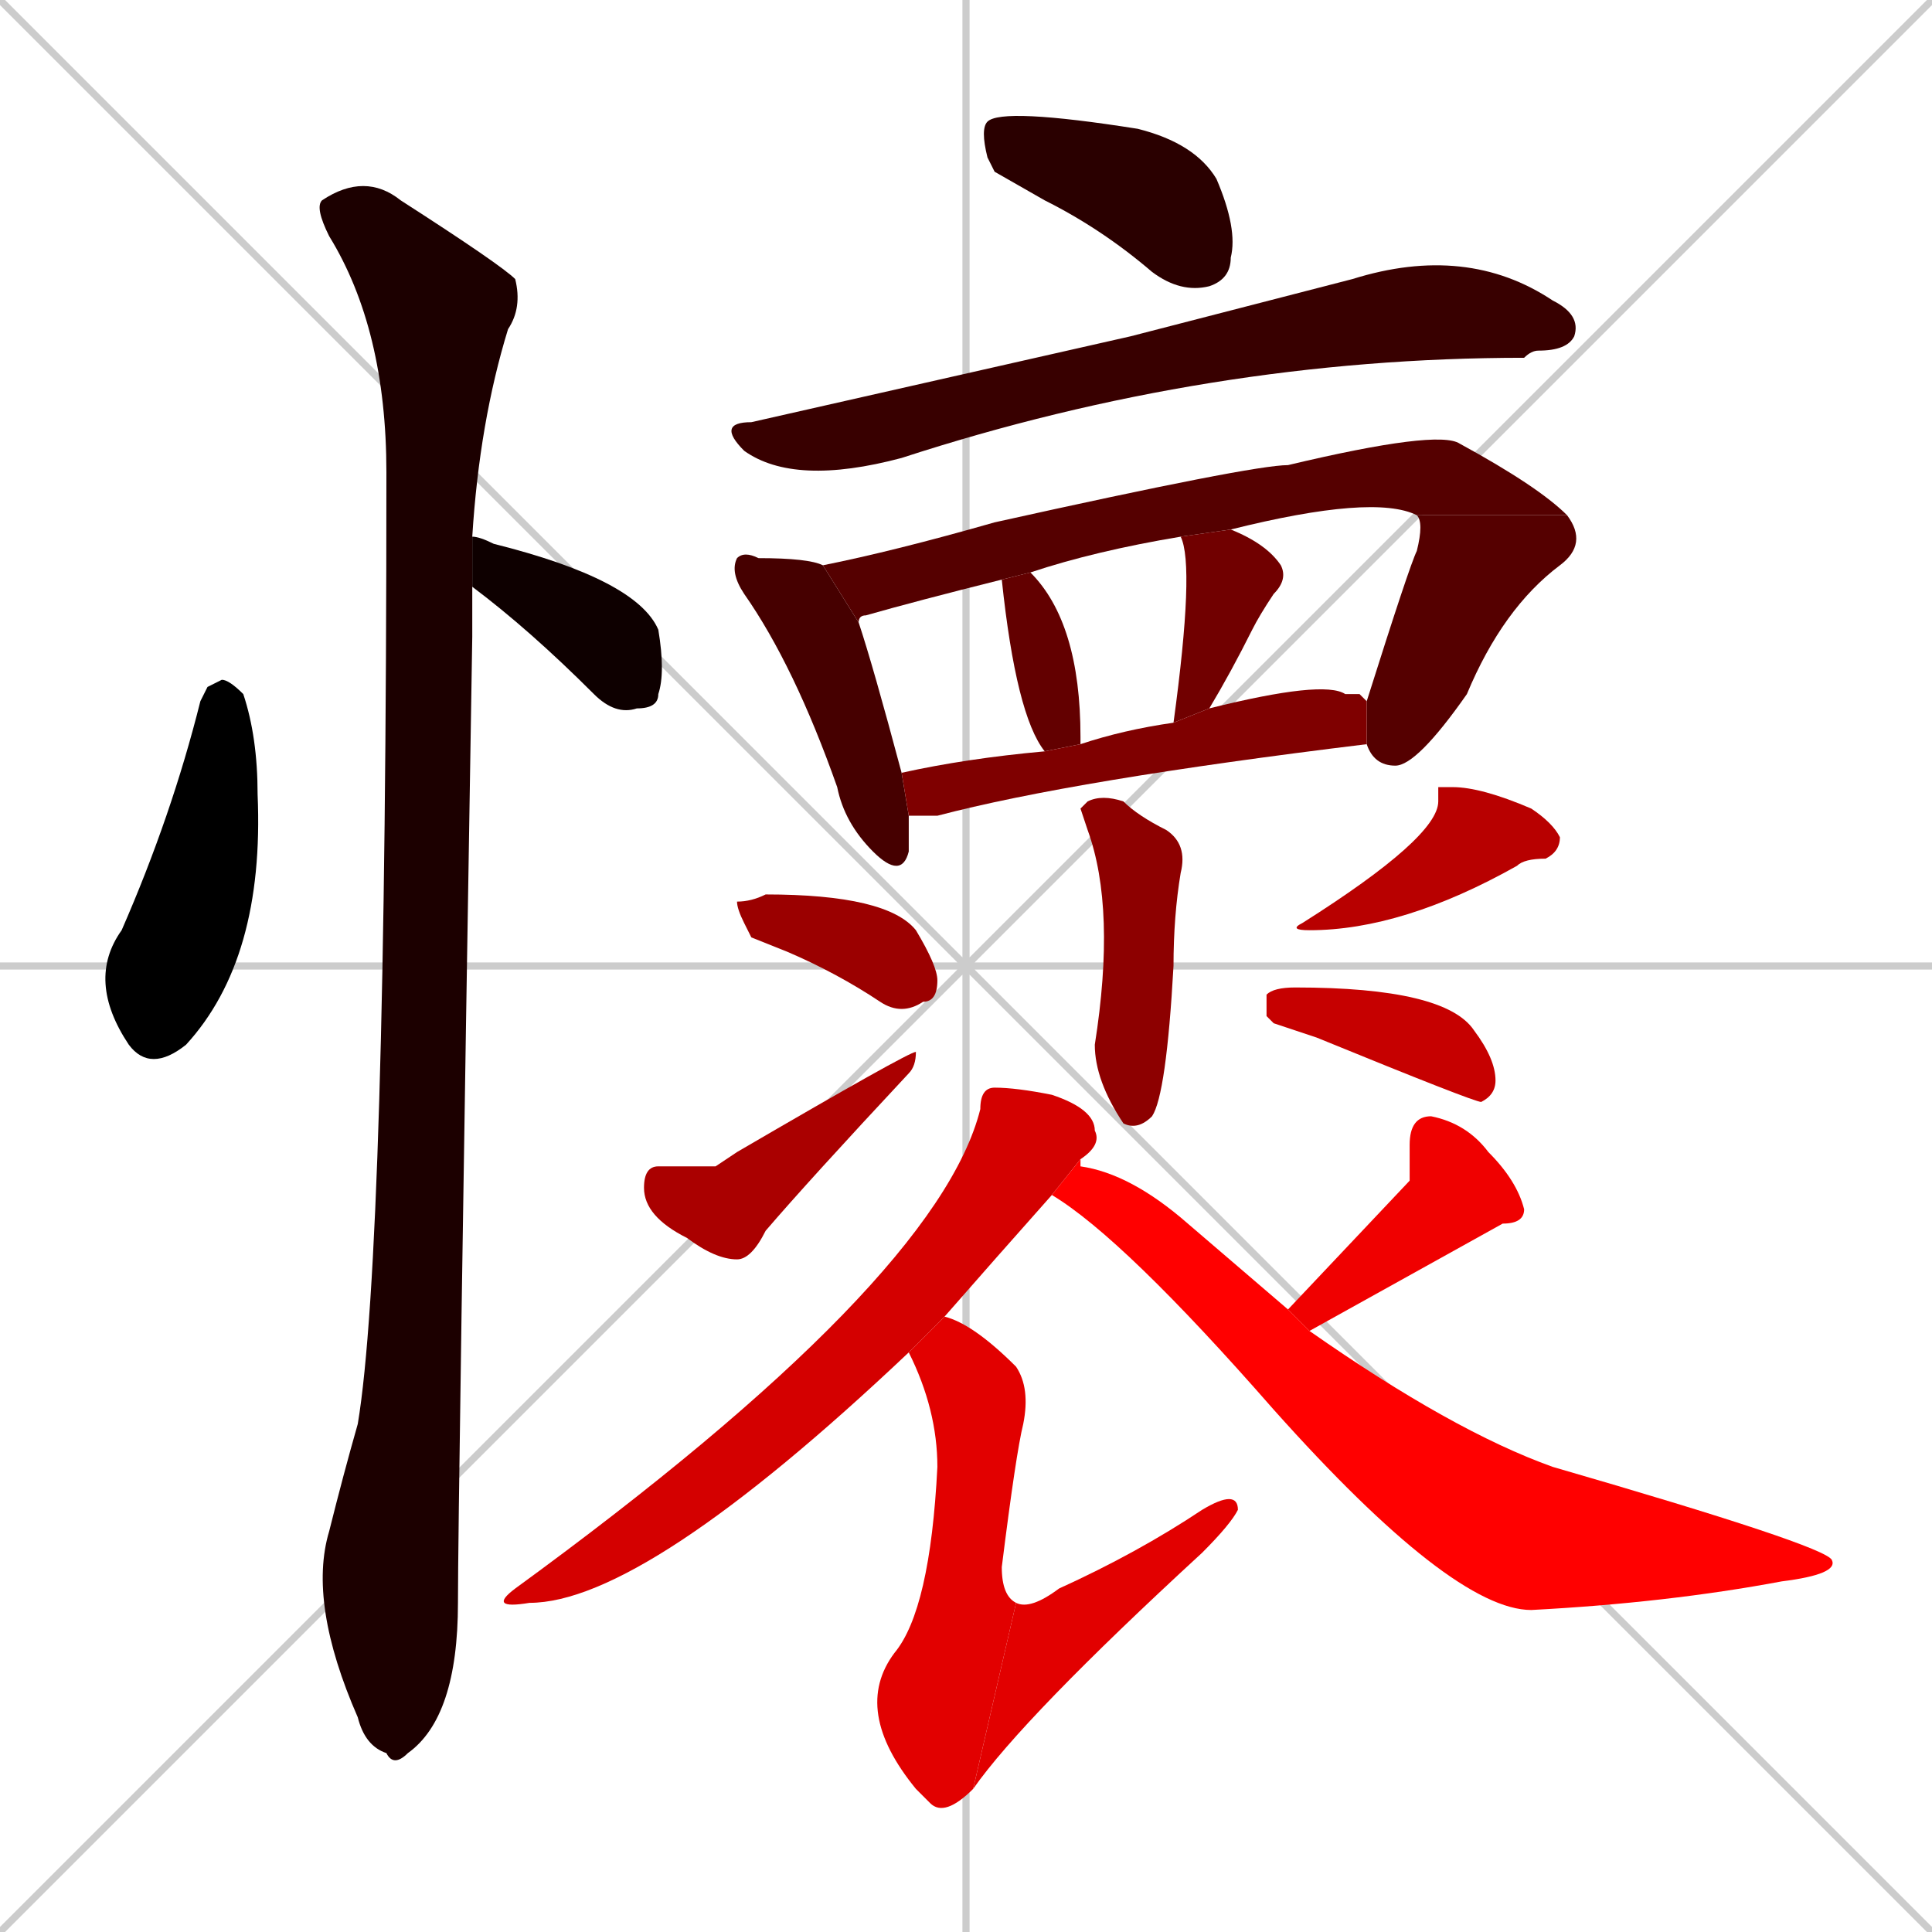 <svg xmlns="http://www.w3.org/2000/svg" xmlns:xlink="http://www.w3.org/1999/xlink" width="270" height="270"><path d="M 0 0 L 270 270 M 270 0 L 0 270 M 135 0 L 135 270 M 0 135 L 270 135" stroke="#CCCCCC" /><path d="M 29 96 L 31 95 Q 32 95 34 97 Q 36 103 36 111 Q 37 134 26 146 Q 21 150 18 146 Q 12 137 17 130 Q 24 114 28 98" fill="#000000" /><path d="M 66 75 Q 67 75 69 76 Q 89 81 92 88 Q 93 94 92 97 Q 92 99 89 99 Q 86 100 83 97 Q 74 88 66 82" fill="#0e0000" /><path d="M 66 85 L 66 89 Q 64 211 64 224 Q 64 240 57 245 Q 55 247 54 245 Q 51 244 50 240 Q 43 224 46 214 Q 48 206 50 199 Q 54 175 54 66 Q 54 46 46 33 Q 44 29 45 28 Q 51 24 56 28 Q 70 37 72 39 Q 73 43 71 46 Q 67 59 66 75 L 66 82" fill="#1c0000" /><path d="M 139 24 L 138 22 Q 137 18 138 17 Q 140 15 159 18 Q 167 20 170 25 Q 173 32 172 36 Q 172 39 169 40 Q 165 41 161 38 Q 154 32 146 28" fill="#2a0000" /><path d="M 158 47 L 189 39 Q 205 34 217 42 Q 221 44 220 47 Q 219 49 215 49 Q 214 49 213 50 Q 169 50 126 64 Q 111 68 104 63 Q 100 59 105 59" fill="#380000" /><path d="M 127 117 L 127 119 Q 126 123 122 119 Q 118 115 117 110 Q 111 93 104 83 Q 102 80 103 78 Q 104 77 106 78 Q 113 78 115 79 L 120 87 Q 122 93 126 108 L 127 114" fill="#460000" /><path d="M 165 75 Q 153 77 144 80 L 140 81 Q 128 84 121 86 Q 120 86 120 87 L 115 79 Q 125 77 139 73 Q 175 65 180 65 Q 201 60 204 62 Q 215 68 219 72 L 198 72 Q 192 69 172 74" fill="#550000" /><path d="M 219 72 Q 222 76 218 79 Q 210 85 205 97 Q 198 107 195 107 Q 192 107 191 104 L 191 98 Q 197 79 198 77 Q 199 73 198 72" fill="#550000" /><path d="M 146 105 Q 142 100 140 81 L 140 81 L 144 80 Q 151 87 151 103 Q 151 103 151 104" fill="#630000" /><path d="M 164 101 Q 167 79 165 75 L 172 74 Q 177 76 179 79 Q 180 81 178 83 Q 176 86 175 88 Q 172 94 169 99" fill="#710000" /><path d="M 190 97 L 191 98 L 191 104 Q 150 109 131 114 Q 129 114 127 114 L 126 108 Q 135 106 146 105 L 151 104 Q 157 102 164 101 L 169 99 Q 185 95 188 97" fill="#7f0000" /><path d="M 151 113 L 152 112 Q 154 111 157 112 Q 159 114 163 116 Q 166 118 165 122 Q 164 128 164 135 Q 163 153 161 156 Q 159 158 157 157 Q 153 151 153 146 Q 156 127 152 116" fill="#8d0000" /><path d="M 105 131 L 104 129 Q 103 127 103 126 Q 105 126 107 125 Q 124 125 128 130 Q 131 135 131 137 Q 131 140 129 140 Q 126 142 123 140 Q 117 136 110 133" fill="#9b0000" /><path d="M 100 163 L 103 161 Q 127 147 128 147 Q 128 149 127 150 Q 113 165 107 172 Q 105 176 103 176 Q 100 176 96 173 Q 90 170 90 166 Q 90 163 92 163" fill="#aa0000" /><path d="M 201 110 L 203 110 Q 207 110 214 113 Q 217 115 218 117 Q 218 119 216 120 Q 213 120 212 121 Q 196 130 183 130 Q 180 130 182 129 Q 201 117 201 112" fill="#b80000" /><path d="M 178 143 L 177 142 Q 177 140 177 139 Q 178 138 181 138 Q 202 138 206 144 Q 209 148 209 151 Q 209 153 207 154 Q 206 154 184 145" fill="#c60000" /><path d="M 147 167 Q 139 176 132 184 L 127 189 Q 90 224 74 224 Q 68 225 72 222 Q 131 179 137 155 Q 137 152 139 152 Q 142 152 147 153 Q 153 155 153 158 Q 154 160 151 162" fill="#d40000" /><path d="M 132 184 Q 136 185 142 191 Q 144 194 143 199 Q 142 203 140 219 Q 140 223 142 224 L 136 250 Q 132 254 130 252 Q 129 251 128 250 Q 119 239 125 231 Q 130 225 131 205 Q 131 197 127 189" fill="#e20000" /><path d="M 142 224 Q 144 225 148 222 Q 159 217 168 211 Q 173 208 173 211 Q 172 213 168 217 Q 143 240 136 250" fill="#e20000" /><path d="M 197 165 L 197 160 Q 197 156 200 156 Q 205 157 208 161 Q 212 165 213 169 Q 213 171 210 171 Q 201 176 183 186 L 180 183" fill="#f00000" /><path d="M 183 186 Q 203 200 217 205 Q 255 216 256 218 Q 257 220 249 221 Q 233 224 214 225 Q 203 225 178 197 Q 157 173 147 167 L 151 162 Q 151 162 151 163 Q 158 164 166 171 Q 173 177 180 183" fill="#ff0000" /></svg>